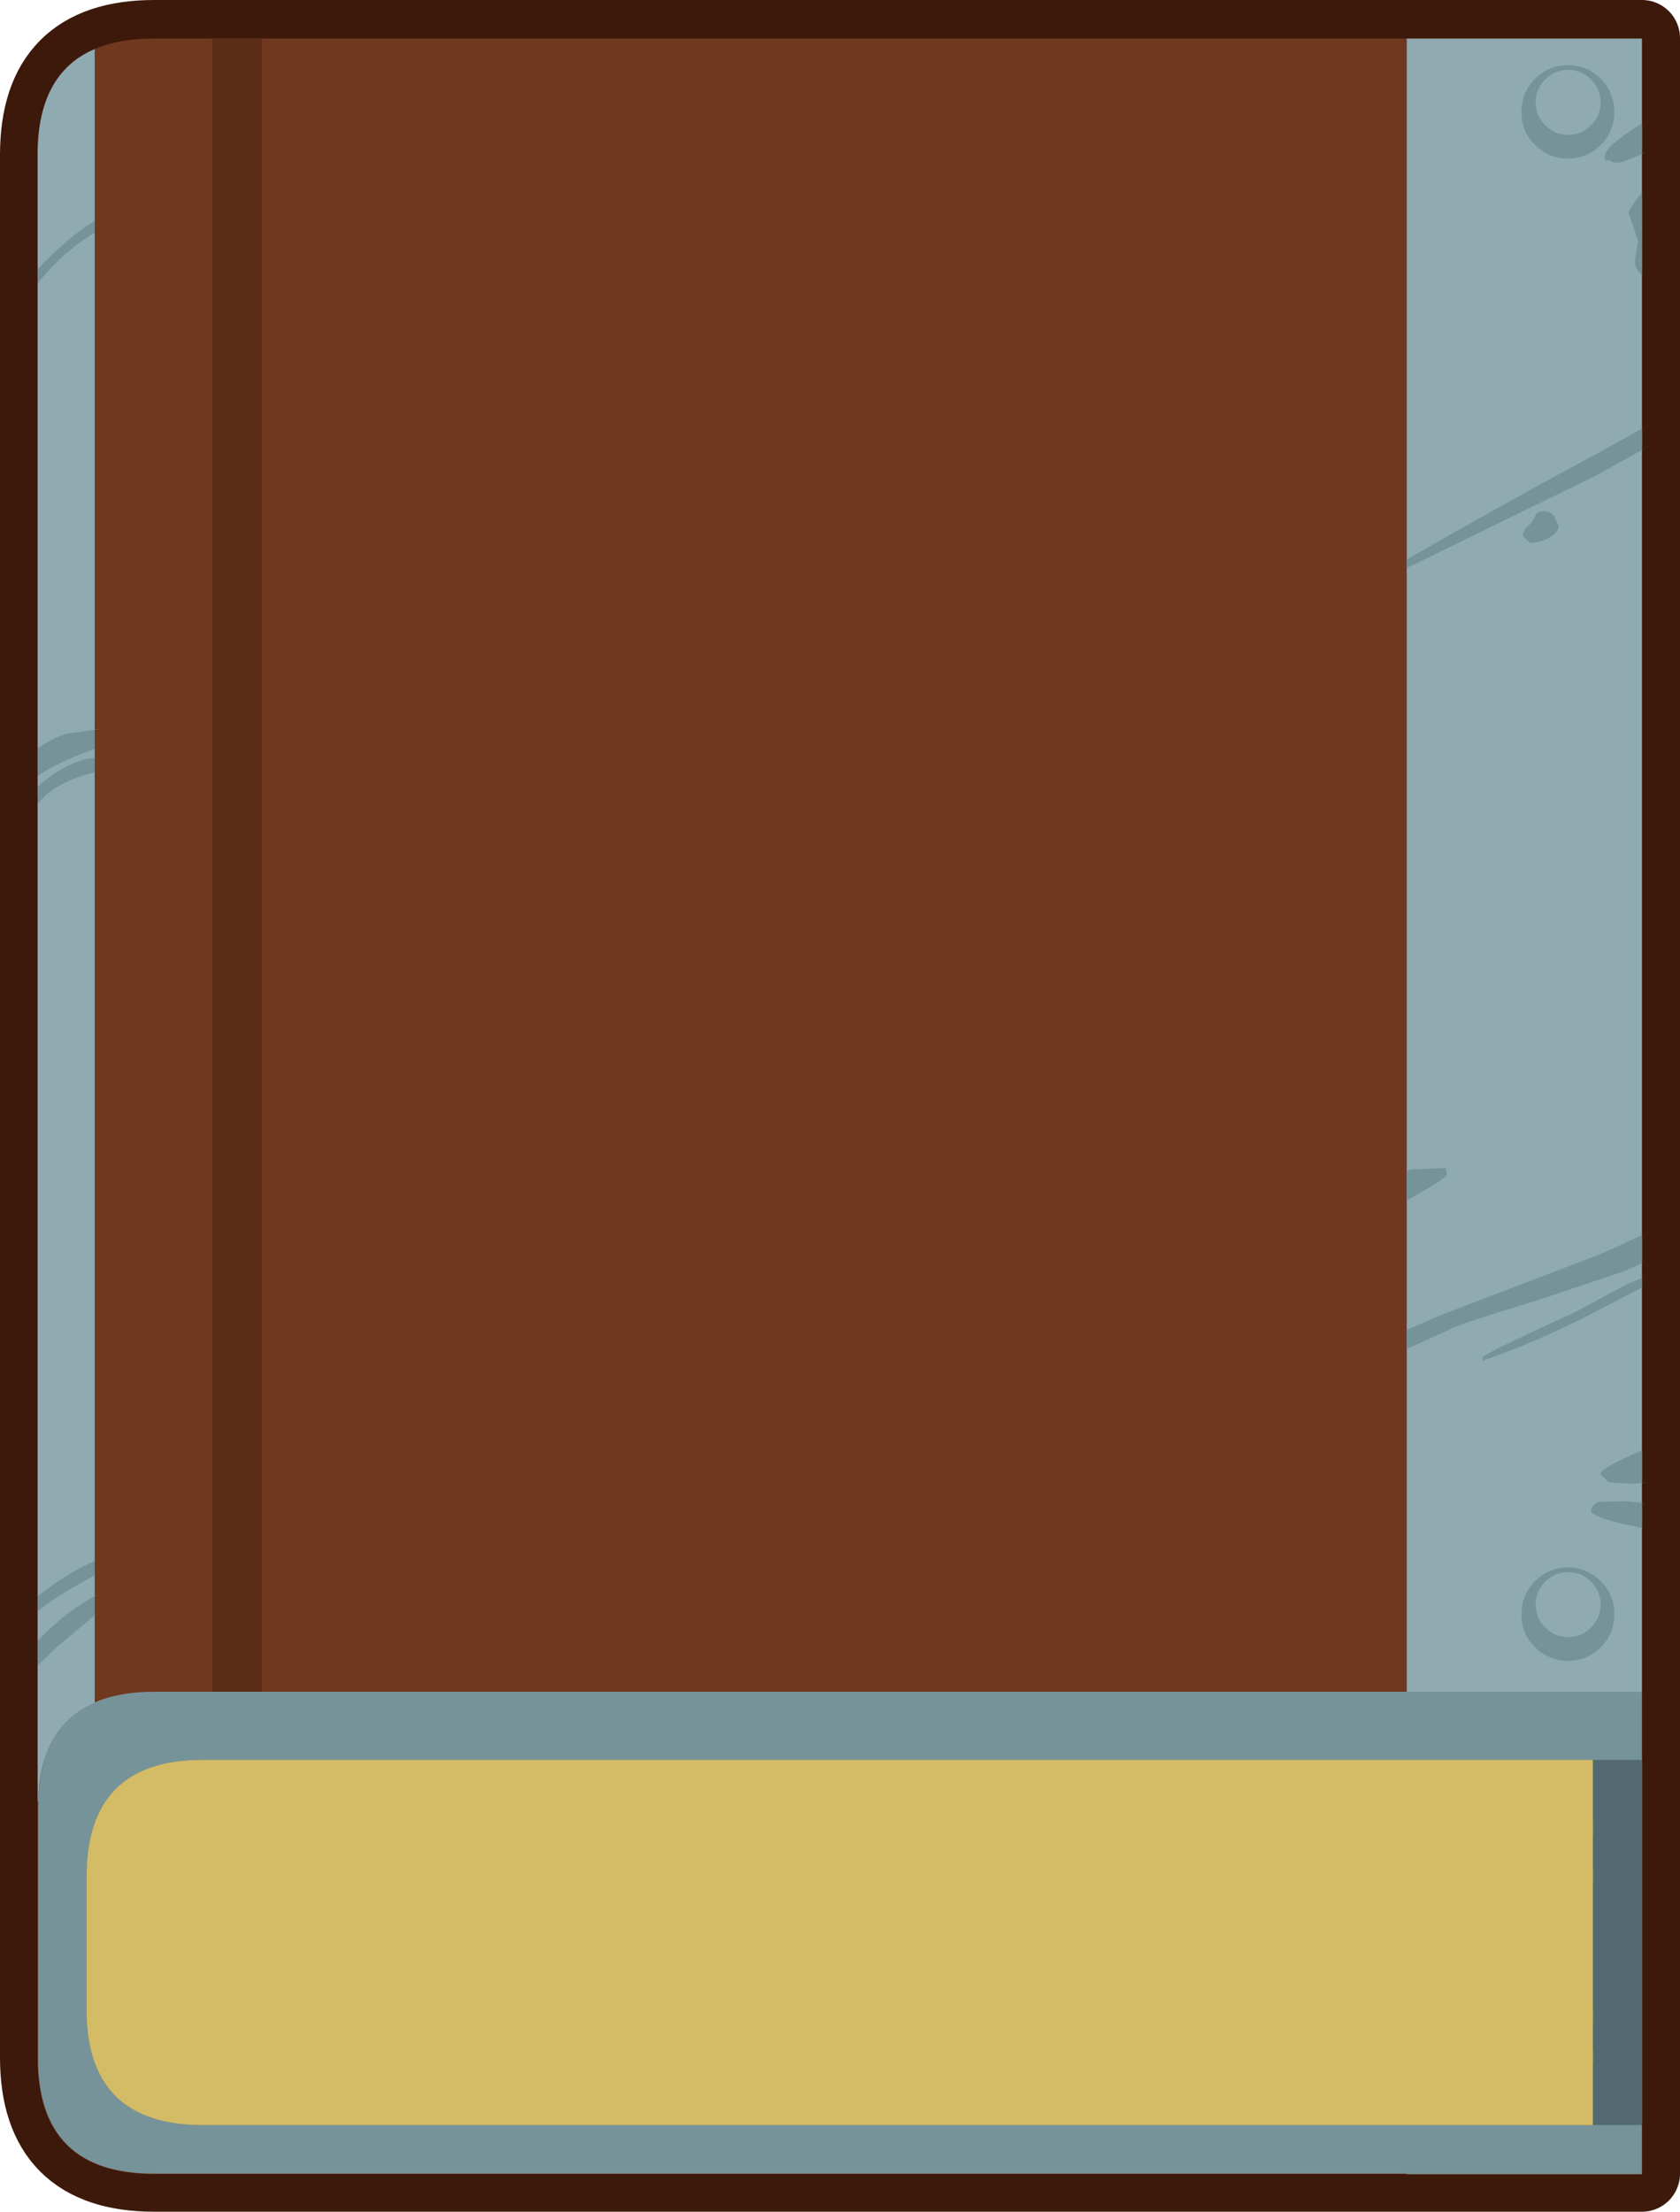 <?xml version="1.0" encoding="UTF-8" standalone="no"?>
<svg xmlns:xlink="http://www.w3.org/1999/xlink" height="232.25px" width="176.45px" xmlns="http://www.w3.org/2000/svg">
  <g transform="matrix(1.0, 0.0, 0.0, 1.0, 88.2, 116.15)">
    <path d="M-72.0 -112.15 L84.25 -112.15 84.25 112.1 -72.0 112.1 Q-84.2 112.1 -84.2 99.9 L-84.2 -99.9 Q-84.2 -112.15 -72.0 -112.15" fill="#70381f" fill-rule="evenodd" stroke="none"/>
    <path d="M-72.0 -112.15 L84.25 -112.15 84.25 112.1 -72.0 112.1 Q-84.2 112.1 -84.2 99.9 L-84.2 -99.9 Q-84.2 -112.15 -72.0 -112.15 Z" fill="none" stroke="#3c190a" stroke-linecap="round" stroke-linejoin="round" stroke-width="8.0"/>
    <path d="M-72.0 -112.1 L84.25 -112.1 84.25 112.15 -72.0 112.15 Q-84.25 112.15 -84.25 99.95 L-84.25 -99.9 Q-84.25 -112.1 -72.0 -112.1" fill="#70381f" fill-rule="evenodd" stroke="none"/>
    <path d="M-60.7 103.9 L-65.9 103.9 -65.9 -112.15 -60.7 -112.15 -60.7 103.9" fill="#5b2c17" fill-rule="evenodd" stroke="none"/>
    <path d="M-72.0 61.5 L84.25 61.5 84.25 112.1 -72.0 112.1 Q-83.85 112.1 -84.2 100.65 L-84.2 73.75 Q-84.2 61.5 -72.0 61.5" fill="#76939a" fill-rule="evenodd" stroke="none"/>
    <path d="M-66.9 68.65 L77.6 68.65 79.1 68.65 79.1 107.0 77.6 107.0 -66.9 107.0 Q-78.75 107.0 -79.1 95.55 L-79.1 80.9 Q-79.1 68.65 -66.9 68.65" fill="#d4bb66" fill-rule="evenodd" stroke="none"/>
    <path d="M-66.9 68.65 L50.05 68.65 84.25 68.65 84.25 107.0 50.05 107.0 -66.9 107.0 Q-78.75 107.0 -79.1 95.55 L-79.1 80.9 Q-79.1 68.65 -66.9 68.65" fill="#526a70" fill-rule="evenodd" stroke="none"/>
    <path d="M-4.05 81.4 Q-63.5 81.25 -63.5 80.85 -63.5 80.5 -4.05 80.25 32.85 80.1 79.1 80.1 L79.1 81.7 -4.05 81.4 M-9.0 96.1 Q-68.45 95.85 -68.45 95.5 -68.45 95.1 -9.0 94.9 29.8 94.75 79.1 94.75 L79.1 96.3 -9.0 96.1 M-10.0 76.4 Q-69.45 76.2 -69.45 75.85 -69.45 75.5 -10.0 75.2 29.25 75.05 79.1 75.05 L79.1 76.65 -10.0 76.4 M-6.95 100.4 Q-66.4 100.2 -66.4 99.8 -66.4 99.5 -6.95 99.25 31.05 99.1 79.1 99.1 L79.1 100.65 -6.95 100.4" fill="#bba24e" fill-rule="evenodd" stroke="none"/>
    <path d="M84.25 -112.1 L84.25 61.5 59.55 61.5 59.55 -112.1 84.25 -112.1 M84.25 112.15 L59.55 112.15 59.55 112.1 84.25 112.1 84.25 112.15 M-84.25 -99.9 Q-84.25 -108.45 -78.25 -111.0 L-78.25 62.65 Q-83.95 65.1 -84.2 73.0 L-84.25 73.0 -84.25 -99.9" fill="#8faab1" fill-rule="evenodd" stroke="none"/>
    <path d="M-82.95 -89.2 Q-80.25 -91.8 -78.25 -92.95 L-78.25 -91.7 Q-81.45 -89.85 -84.25 -86.4 L-84.25 -87.9 -82.95 -89.2 M-79.5 -37.05 Q-82.65 -35.8 -84.25 -34.65 L-84.25 -37.55 Q-81.85 -39.25 -80.05 -39.25 L-77.45 -39.65 -78.25 -39.5 -78.25 -37.5 -79.5 -37.05 M-83.35 -32.7 L-84.25 -31.75 -84.25 -33.55 -83.4 -34.25 Q-80.5 -36.45 -78.25 -36.55 L-78.25 -35.05 Q-81.5 -34.25 -83.35 -32.7 M-84.0 52.85 L-84.25 53.05 -84.25 51.5 -84.45 51.65 -83.7 51.05 Q-80.95 48.95 -78.25 47.75 L-78.25 49.3 Q-81.75 51.1 -84.0 52.85 M-77.8 53.25 Q-78.65 53.75 -78.9 54.0 L-82.1 56.7 -84.25 58.75 -84.25 56.15 -83.9 55.8 Q-81.05 52.9 -77.95 51.3 L-78.25 51.5 -78.25 53.5 -77.8 53.25" fill="#76939a" fill-rule="evenodd" stroke="none"/>
    <path d="M81.35 -104.4 Q81.35 -102.35 79.95 -100.95 78.5 -99.5 76.45 -99.5 74.45 -99.5 73.0 -100.95 71.6 -102.35 71.6 -104.4 71.6 -106.4 73.0 -107.85 74.45 -109.3 76.45 -109.3 78.5 -109.3 79.95 -107.85 81.35 -106.4 81.35 -104.4 M79.9 52.35 Q79.9 50.95 78.9 49.95 77.9 48.95 76.5 48.95 75.1 48.95 74.1 49.95 73.1 50.95 73.1 52.35 73.1 53.75 74.1 54.75 75.1 55.75 76.5 55.75 77.9 55.75 78.9 54.75 79.9 53.75 79.9 52.35 M79.9 -105.4 Q79.9 -106.8 78.9 -107.8 77.9 -108.8 76.5 -108.8 75.1 -108.8 74.1 -107.8 73.1 -106.8 73.1 -105.4 73.1 -104.0 74.1 -103.0 75.1 -102.0 76.5 -102.0 77.9 -102.0 78.9 -103.0 79.9 -104.0 79.9 -105.4 M81.35 53.35 Q81.35 55.4 79.95 56.8 78.5 58.25 76.45 58.25 74.45 58.25 73.0 56.8 71.6 55.4 71.6 53.35 71.6 51.35 73.0 49.9 74.45 48.45 76.45 48.45 78.5 48.45 79.95 49.9 81.35 51.35 81.35 53.35" fill="#76939a" fill-rule="evenodd" stroke="none"/>
    <path d="M79.9 -105.4 Q79.9 -104.0 78.9 -103.0 77.9 -102.0 76.5 -102.0 75.1 -102.0 74.1 -103.0 73.1 -104.0 73.1 -105.4 73.1 -106.8 74.1 -107.8 75.1 -108.8 76.5 -108.8 77.9 -108.8 78.9 -107.8 79.9 -106.8 79.9 -105.4 M79.9 52.35 Q79.9 53.75 78.9 54.75 77.9 55.75 76.5 55.75 75.1 55.75 74.1 54.75 73.1 53.75 73.1 52.35 73.1 50.95 74.1 49.95 75.1 48.95 76.5 48.95 77.9 48.95 78.9 49.95 79.9 50.95 79.9 52.35" fill="#8faab1" fill-rule="evenodd" stroke="none"/>
    <path d="M80.6 -99.3 L80.5 -99.3 Q80.35 -99.35 80.35 -99.75 80.35 -100.75 84.25 -103.2 L84.25 -100.0 84.85 -100.25 Q82.2 -99.05 81.75 -99.05 L81.3 -99.1 80.9 -99.25 80.8 -99.4 80.6 -99.3 M79.4 -66.2 L59.55 -56.5 59.55 -57.4 Q69.95 -63.35 77.65 -67.5 81.1 -69.35 84.25 -71.15 L84.25 -68.9 84.9 -69.25 79.4 -66.2 M75.5 -60.95 Q75.5 -60.25 74.55 -59.7 73.6 -59.15 72.5 -59.15 71.75 -59.7 71.75 -60.1 71.75 -60.4 72.75 -61.4 L73.0 -61.9 73.25 -62.3 Q74.3 -62.75 75.0 -62.0 L75.5 -60.95 M83.55 -88.35 Q83.45 -88.95 83.85 -90.8 L83.35 -92.35 82.85 -93.75 Q82.85 -94.1 83.95 -95.55 L84.65 -96.35 84.25 -95.9 84.25 -87.2 Q83.6 -87.95 83.55 -88.35 M82.35 17.35 L73.4 20.35 Q65.7 22.7 64.75 23.15 L59.55 25.5 59.55 23.5 63.0 22.0 71.35 18.8 80.0 15.5 84.25 13.55 84.25 16.5 82.35 17.35 M77.9 22.35 Q71.95 25.25 67.75 26.65 67.5 27.05 67.5 26.4 67.5 26.2 71.8 24.15 L77.5 21.5 82.2 18.95 Q83.35 18.35 84.25 18.1 L84.25 19.05 77.9 22.35 M85.0 39.5 L83.25 39.65 80.75 39.5 79.9 38.65 Q79.9 38.1 83.15 36.65 L84.25 36.15 84.25 39.55 85.0 39.5 M83.6 44.15 Q80.4 43.55 79.0 42.75 L78.9 42.4 Q79.1 41.75 79.8 41.55 L82.75 41.5 84.5 41.7 84.25 41.7 84.25 44.3 83.6 44.15 M63.6 6.5 L63.7 6.7 63.75 7.15 Q63.75 7.6 59.55 9.9 L59.55 6.8 60.05 6.65 63.6 6.5" fill="#76939a" fill-rule="evenodd" stroke="none"/>
    <path d="M-66.9 68.65 L77.6 68.65 79.1 68.65 79.1 107.0 77.6 107.0 -66.9 107.0 Q-78.75 107.0 -79.1 95.55 L-79.1 80.9 Q-79.1 68.65 -66.9 68.65" fill="#d4bb66" fill-rule="evenodd" stroke="none"/>
  </g>
</svg>
